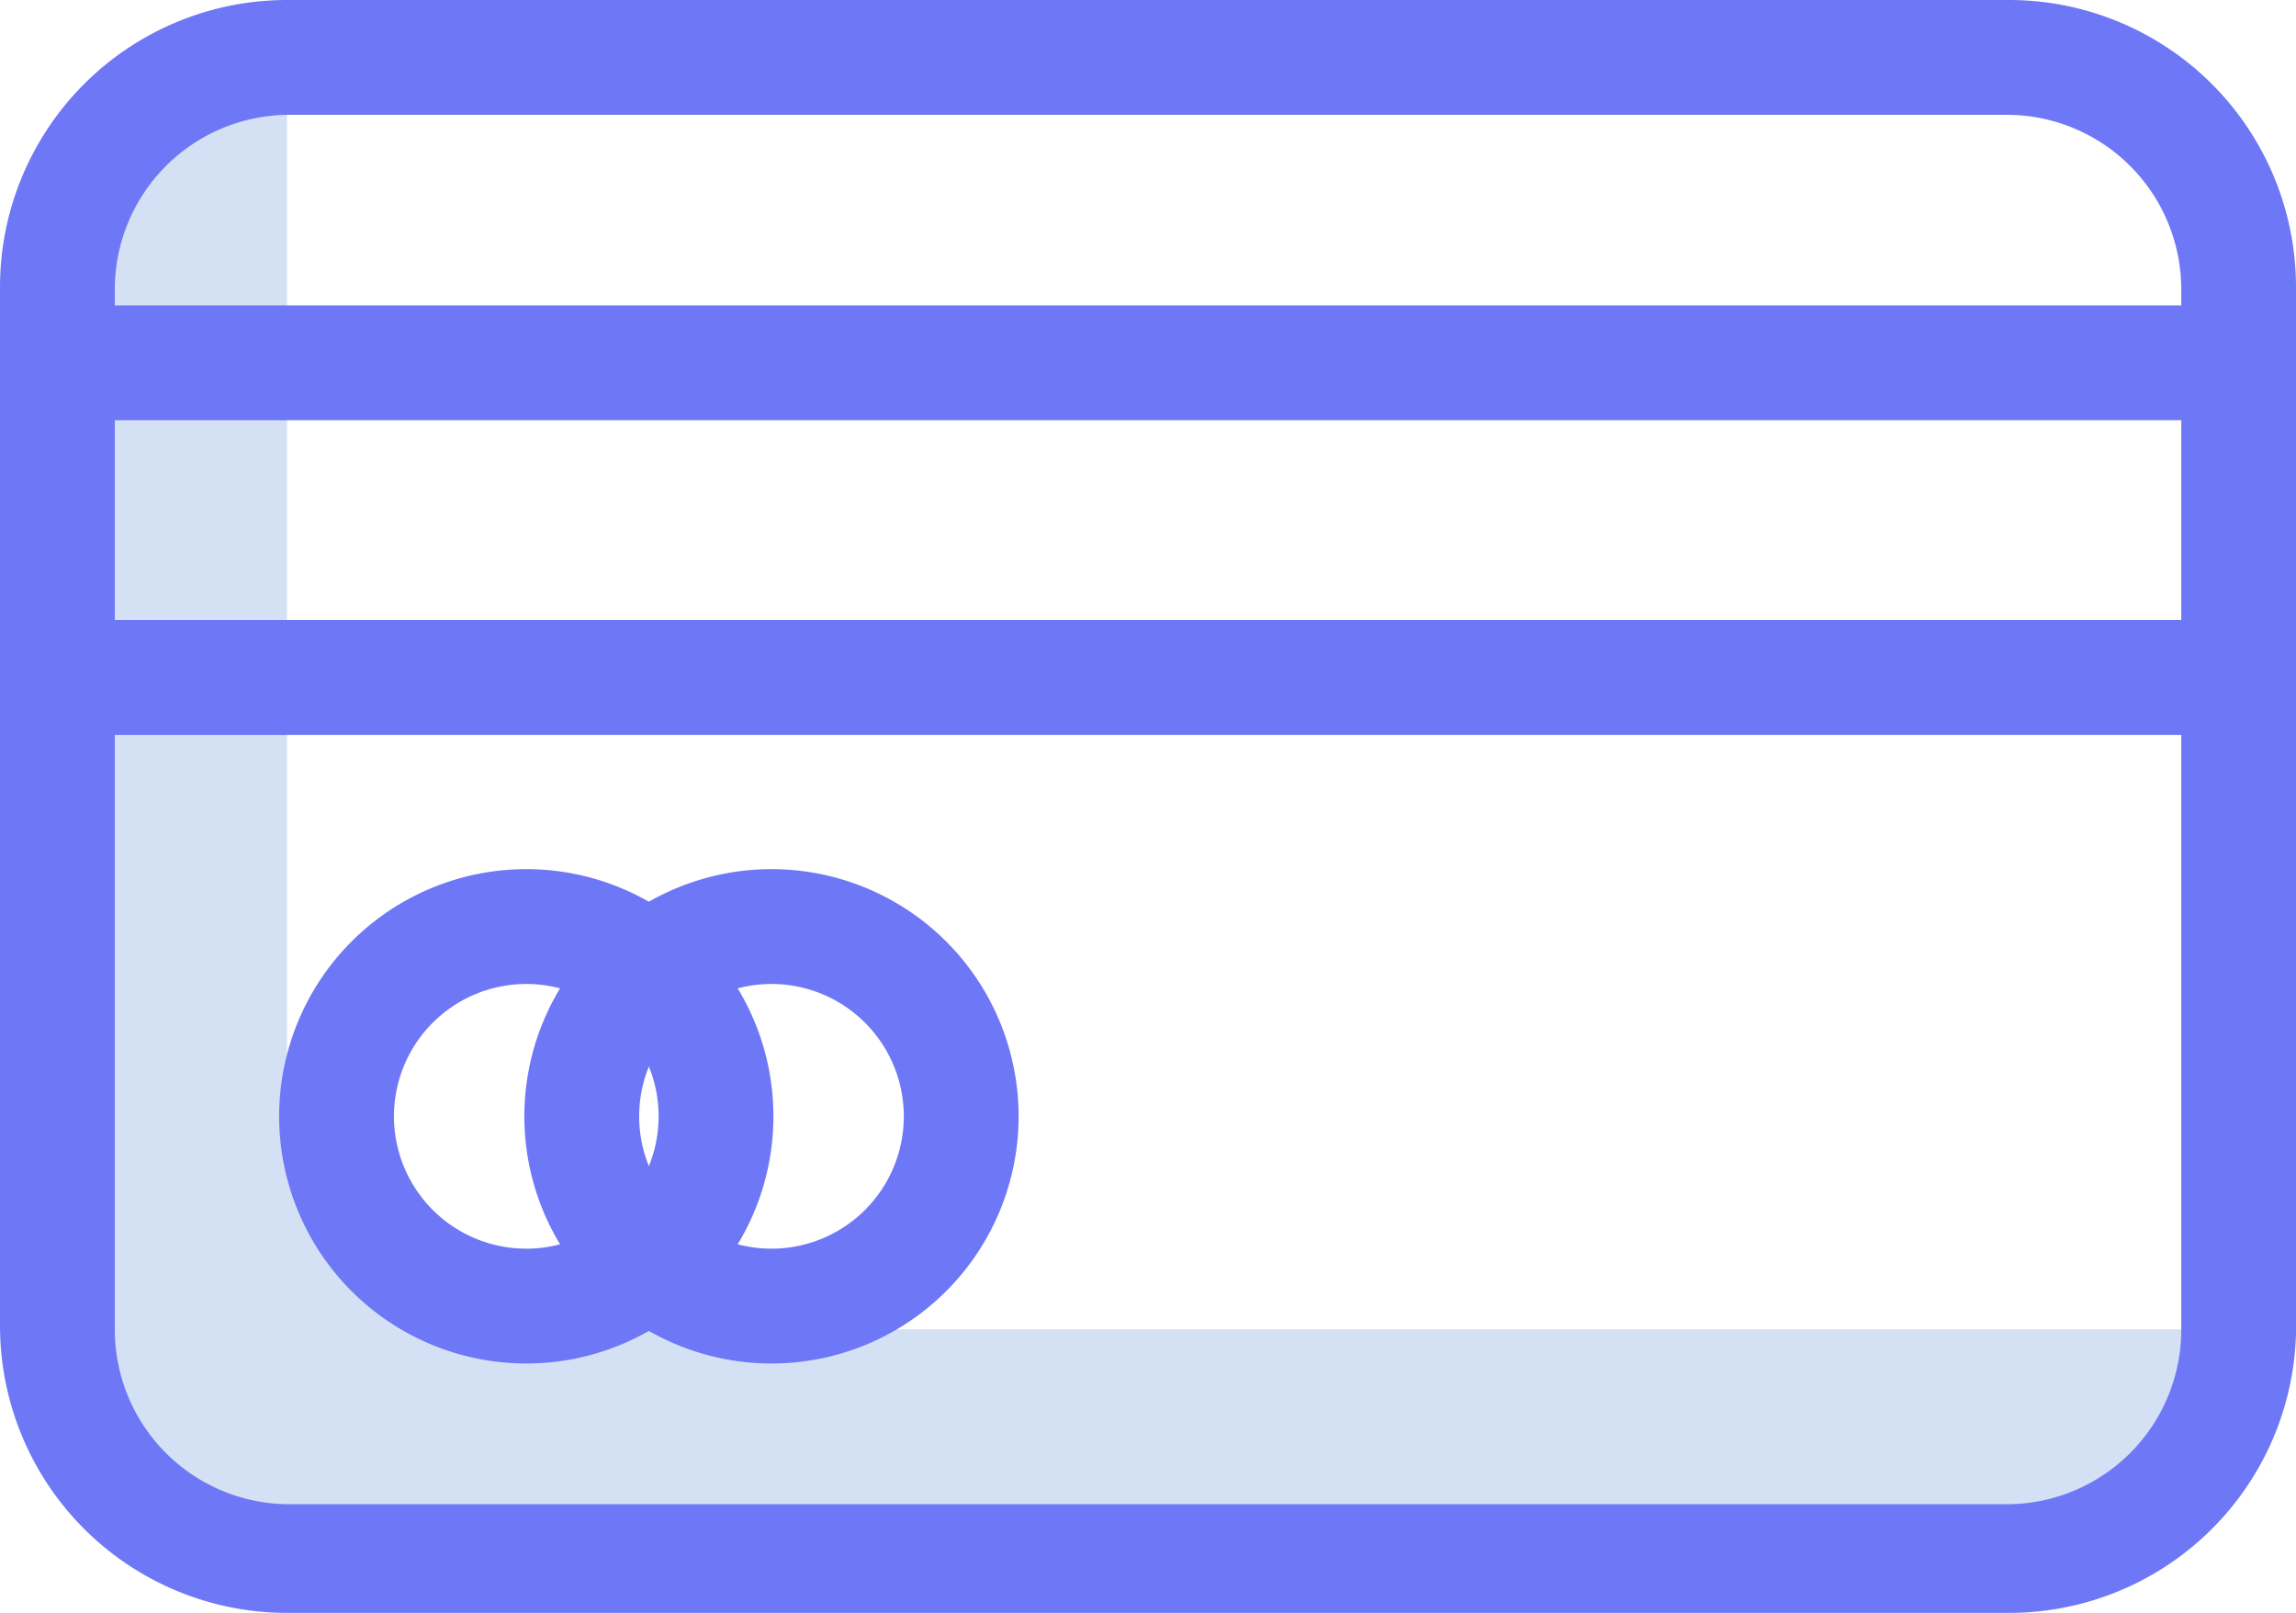 <svg xmlns="http://www.w3.org/2000/svg" width="23.877" height="16.774" viewBox="0 0 23.877 16.774"><path d="M12.388,21.263V10.453A2.388,2.388,0,0,0,10,12.841v10.81a2.388,2.388,0,0,0,2.388,2.388H30.3a2.388,2.388,0,0,0,2.388-2.388H14.775A2.388,2.388,0,0,1,12.388,21.263Zm0,0" transform="translate(-9.403 -9.829)" fill="#d4e1f4"/><g transform="translate(0 3.175)"><path d="M51.214,156.538a2.57,2.57,0,1,1,2.57-2.57A2.57,2.57,0,0,1,51.214,156.538Zm0-3.946a1.376,1.376,0,1,0,1.376,1.376A1.376,1.376,0,0,0,51.214,152.592Zm0,0" transform="translate(-45.741 -145.536)" fill="#6e78f7"/><path d="M93.9,156.538a2.57,2.57,0,1,1,2.57-2.57A2.57,2.57,0,0,1,93.9,156.538Zm0-3.946a1.376,1.376,0,1,0,1.376,1.376A1.376,1.376,0,0,0,93.9,152.592Zm0,0" transform="translate(-85.877 -145.536)" fill="#6e78f7"/><path d="M23.28,54.385H.6a.6.6,0,0,1,0-1.194H23.28a.6.6,0,1,1,0,1.194Zm0,0" transform="translate(0 -53.191)" fill="#6e78f7"/></g><path d="M23.877,2.985A2.985,2.985,0,0,0,20.893,0H2.985A2.985,2.985,0,0,0,0,2.985v10.8a2.985,2.985,0,0,0,2.985,2.985H20.893a2.985,2.985,0,0,0,2.985-2.985ZM2.985,1.194H20.893a1.816,1.816,0,0,1,1.791,1.818V6.447H1.194V3.012A1.816,1.816,0,0,1,2.985,1.194ZM20.893,15.64H2.985a1.816,1.816,0,0,1-1.791-1.818V7.641h21.49v6.181A1.816,1.816,0,0,1,20.893,15.64Zm0,0" fill="#6e78f7"/></svg>